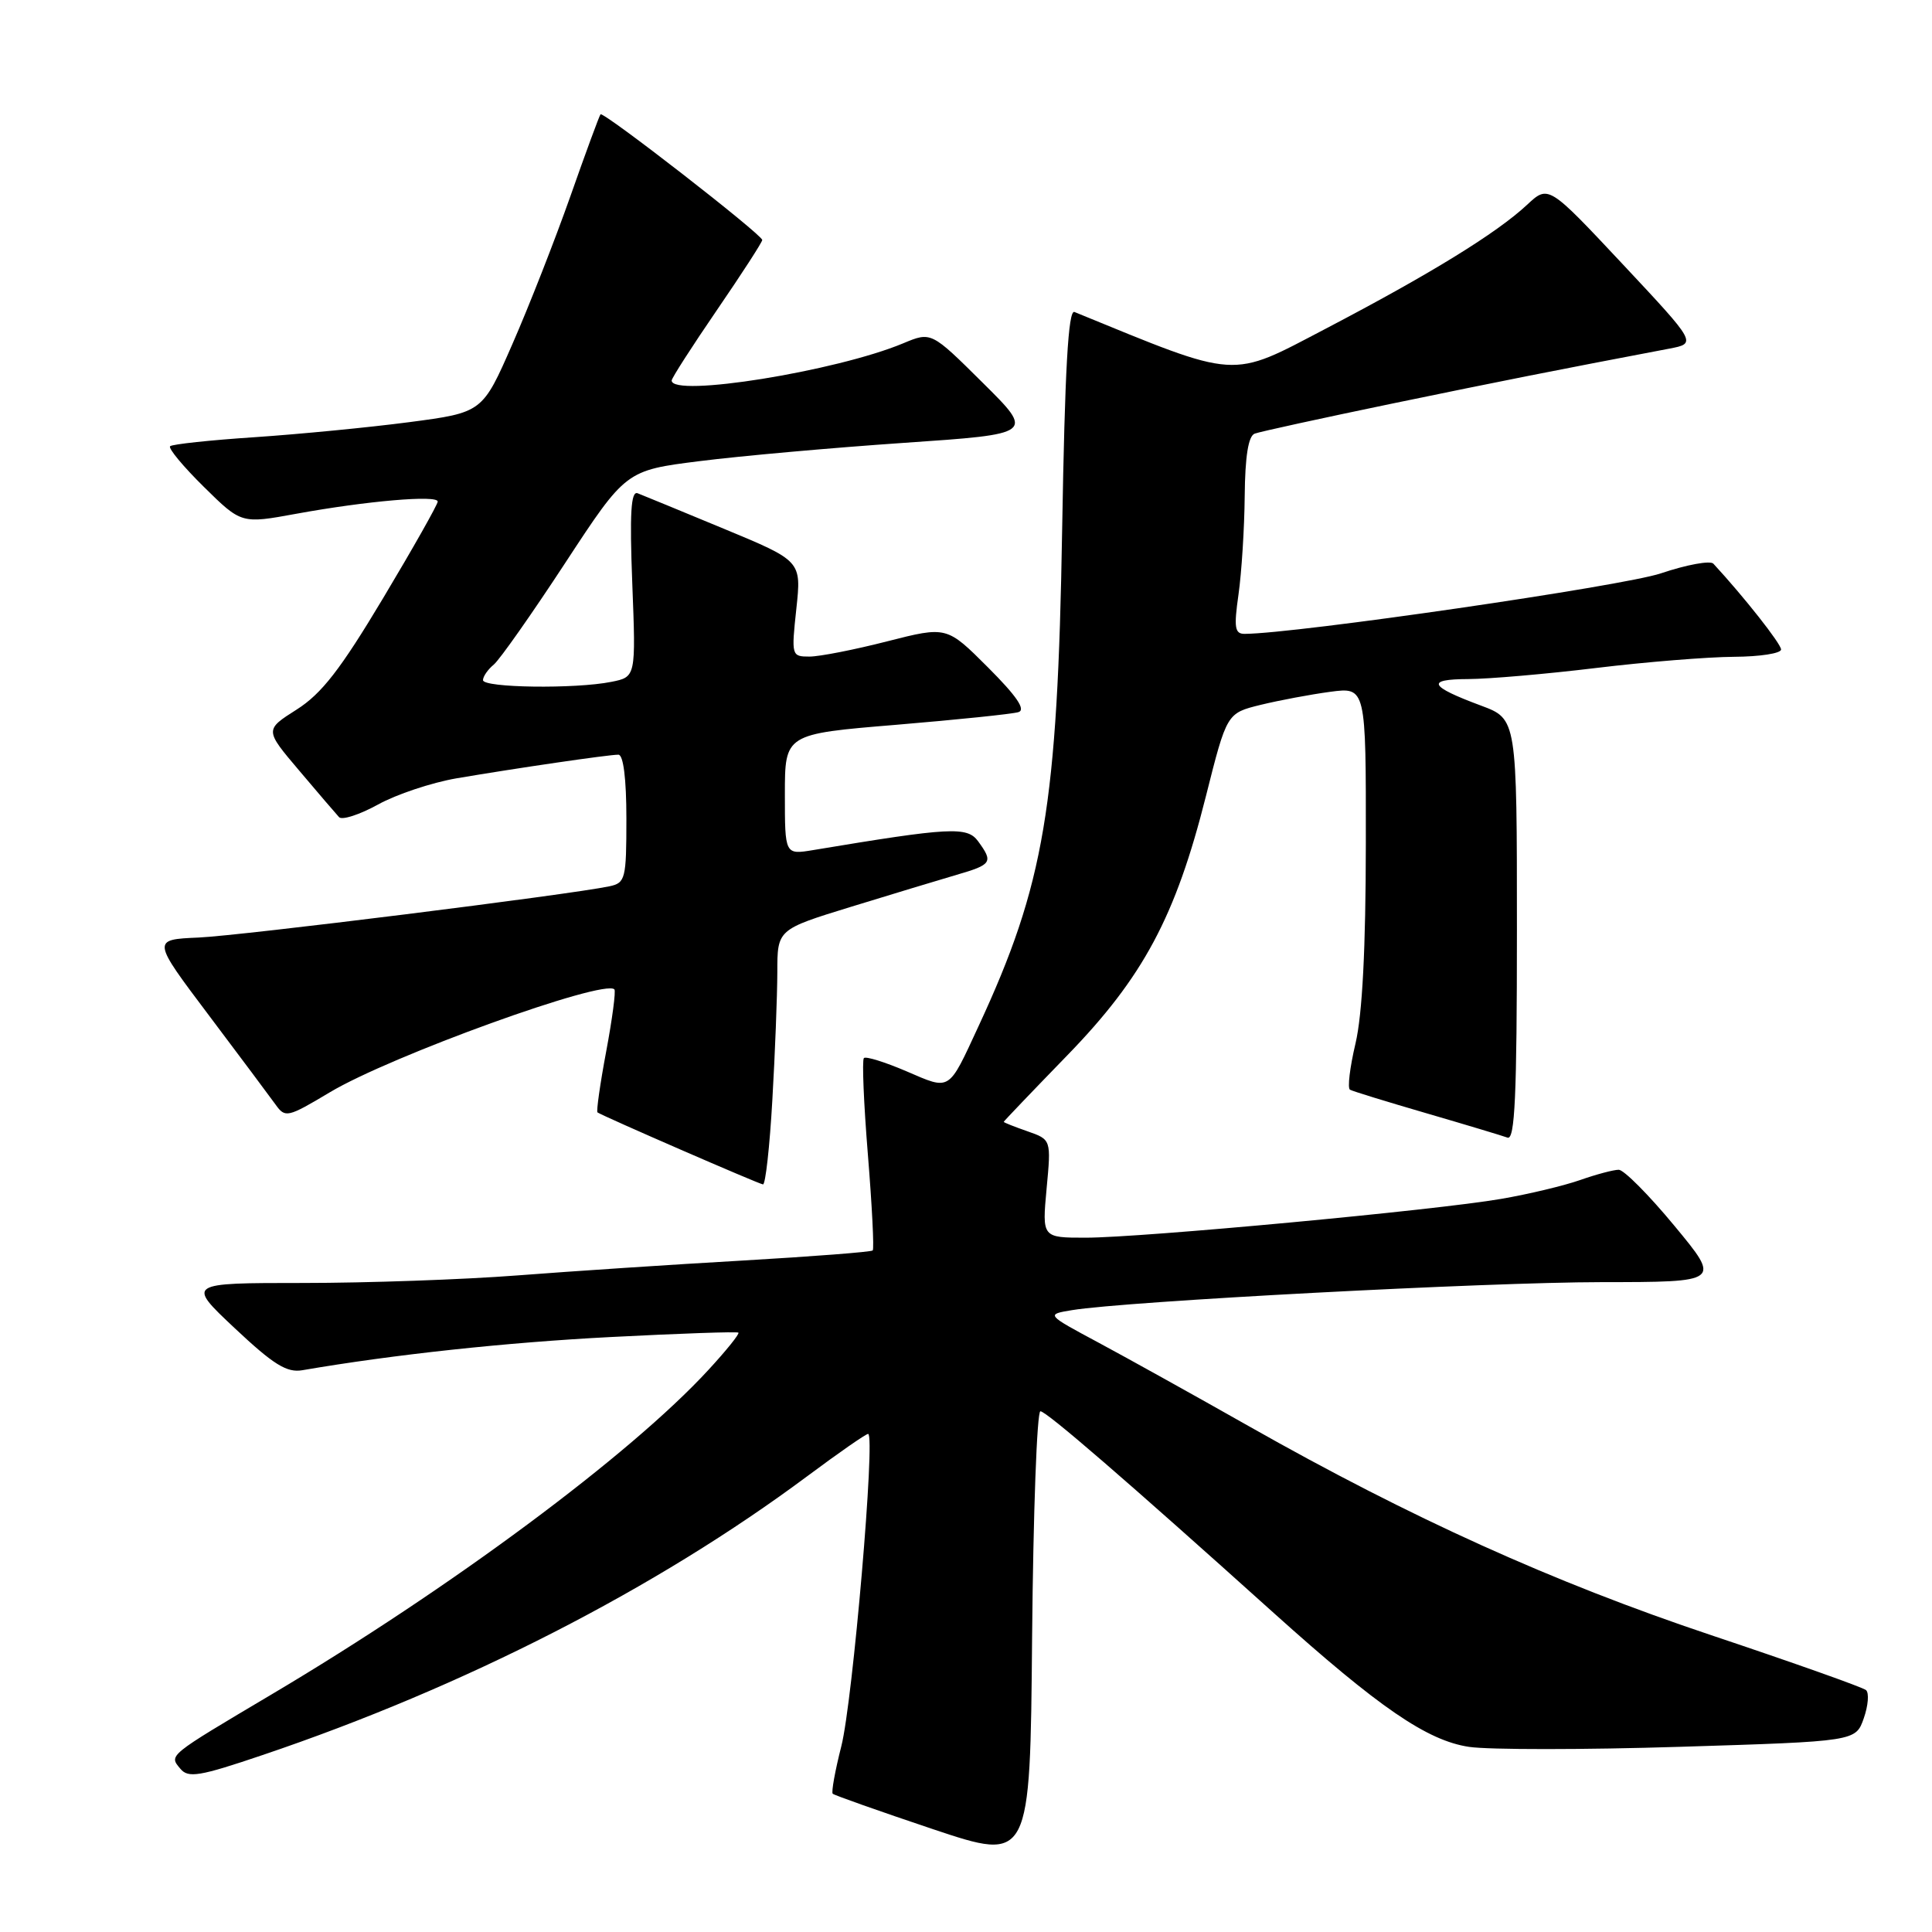 <?xml version="1.0" encoding="UTF-8" standalone="no"?>
<!DOCTYPE svg PUBLIC "-//W3C//DTD SVG 1.1//EN" "http://www.w3.org/Graphics/SVG/1.1/DTD/svg11.dtd" >
<svg xmlns="http://www.w3.org/2000/svg" xmlns:xlink="http://www.w3.org/1999/xlink" version="1.1" viewBox="0 0 256 256">
 <g >
 <path fill="currentColor"
d=" M 137.86 187.00 C 138.65 187.00 149.31 196.21 168.78 213.73 C 182.72 226.26 189.10 230.64 194.66 231.47 C 197.28 231.86 209.88 231.86 222.66 231.46 C 245.89 230.74 245.89 230.74 246.96 227.68 C 247.55 226.00 247.68 224.32 247.26 223.95 C 246.84 223.58 237.62 220.31 226.77 216.68 C 205.80 209.66 186.98 201.15 165.50 188.99 C 158.35 184.94 149.37 179.95 145.55 177.90 C 138.59 174.17 138.59 174.17 142.05 173.60 C 149.22 172.42 196.98 169.90 212.18 169.89 C 228.04 169.88 228.04 169.88 221.88 162.44 C 218.50 158.35 215.17 155.00 214.49 155.00 C 213.81 155.00 211.51 155.61 209.38 156.36 C 207.24 157.11 202.53 158.24 198.90 158.86 C 190.25 160.36 151.25 164.00 143.85 164.00 C 138.08 164.00 138.08 164.00 138.68 157.50 C 139.29 151.00 139.29 151.00 136.14 149.90 C 134.42 149.30 133.00 148.74 133.00 148.65 C 133.00 148.57 136.78 144.62 141.39 139.87 C 151.48 129.49 155.77 121.47 159.79 105.50 C 162.56 94.50 162.56 94.50 167.03 93.40 C 169.49 92.80 173.64 92.02 176.25 91.67 C 181.00 91.04 181.00 91.04 180.98 111.77 C 180.97 125.68 180.52 134.40 179.61 138.27 C 178.86 141.44 178.53 144.20 178.88 144.39 C 179.22 144.59 183.78 145.99 189.00 147.51 C 194.22 149.03 199.06 150.49 199.75 150.74 C 200.73 151.11 201.00 145.20 201.00 123.24 C 201.00 95.27 201.00 95.27 196.25 93.50 C 189.34 90.93 188.89 90.00 194.55 89.98 C 197.27 89.97 204.90 89.31 211.50 88.51 C 218.10 87.71 226.31 87.05 229.75 87.03 C 233.19 87.01 236.00 86.58 236.00 86.06 C 236.00 85.31 231.07 79.06 227.03 74.69 C 226.62 74.25 223.49 74.82 220.08 75.97 C 215.07 77.66 171.72 83.96 164.93 83.99 C 163.61 84.00 163.48 83.17 164.11 78.75 C 164.52 75.86 164.89 70.00 164.93 65.72 C 164.98 60.47 165.41 57.78 166.25 57.46 C 166.94 57.20 175.15 55.41 184.50 53.47 C 199.45 50.38 205.88 49.11 221.17 46.20 C 224.84 45.50 224.84 45.50 215.01 35.00 C 205.17 24.50 205.17 24.50 202.34 27.14 C 198.31 30.90 189.49 36.32 175.71 43.53 C 162.88 50.24 164.36 50.34 142.37 41.34 C 141.55 41.00 141.10 48.94 140.74 70.19 C 140.13 106.86 138.39 117.18 129.65 136.00 C 125.61 144.72 125.99 144.48 120.11 141.95 C 117.26 140.73 114.73 139.94 114.47 140.20 C 114.21 140.46 114.45 146.22 115.00 153.00 C 115.55 159.78 115.84 165.49 115.64 165.69 C 115.44 165.89 107.68 166.49 98.39 167.03 C 89.10 167.56 75.67 168.45 68.55 169.00 C 61.43 169.55 48.65 170.00 40.16 170.00 C 24.73 170.00 24.73 170.00 31.11 176.00 C 36.24 180.82 38.01 181.92 40.07 181.56 C 52.17 179.48 67.14 177.87 81.00 177.16 C 90.08 176.69 97.65 176.43 97.84 176.58 C 98.03 176.73 96.23 178.96 93.85 181.54 C 83.50 192.78 59.70 210.45 36.00 224.51 C 22.14 232.74 22.37 232.54 23.90 234.37 C 24.94 235.63 26.42 235.39 34.80 232.55 C 61.53 223.52 86.98 210.49 107.00 195.58 C 111.12 192.51 114.73 190.00 115.03 190.00 C 116.03 190.00 112.99 225.47 111.48 231.38 C 110.65 234.64 110.14 237.47 110.34 237.68 C 110.55 237.88 116.52 239.99 123.61 242.37 C 136.50 246.68 136.50 246.68 136.76 216.84 C 136.91 200.43 137.40 187.00 137.86 187.00 Z  M 102.34 145.75 C 102.70 139.56 102.99 131.95 103.00 128.83 C 103.00 123.16 103.00 123.16 112.75 120.16 C 118.11 118.51 124.41 116.61 126.75 115.92 C 131.44 114.56 131.63 114.25 129.61 111.48 C 128.16 109.49 125.95 109.61 107.75 112.64 C 104.00 113.26 104.00 113.26 104.00 105.26 C 104.00 97.26 104.00 97.26 118.75 96.04 C 126.86 95.36 134.15 94.61 134.95 94.36 C 135.95 94.05 134.72 92.24 130.92 88.44 C 125.45 82.97 125.45 82.97 117.56 84.98 C 113.23 86.09 108.59 87.00 107.26 87.00 C 104.88 87.00 104.85 86.89 105.52 80.66 C 106.20 74.33 106.20 74.33 95.93 70.07 C 90.29 67.73 85.14 65.61 84.49 65.36 C 83.60 65.02 83.42 68.00 83.78 77.30 C 84.26 89.70 84.26 89.70 81.00 90.35 C 76.22 91.31 64.00 91.14 64.00 90.12 C 64.00 89.64 64.64 88.71 65.43 88.06 C 66.21 87.41 70.47 81.35 74.89 74.60 C 82.93 62.33 82.93 62.33 92.72 61.10 C 98.10 60.42 110.28 59.33 119.78 58.68 C 137.06 57.50 137.06 57.50 130.22 50.72 C 123.39 43.94 123.39 43.94 119.68 45.49 C 110.80 49.20 89.00 52.70 89.00 50.42 C 89.00 50.10 91.70 45.90 95.00 41.08 C 98.30 36.26 101.00 32.09 101.00 31.80 C 101.00 31.09 79.94 14.72 79.57 15.15 C 79.41 15.34 77.61 20.22 75.58 26.00 C 73.54 31.78 70.09 40.59 67.90 45.58 C 63.93 54.66 63.93 54.66 54.21 55.94 C 48.87 56.64 39.67 57.53 33.76 57.93 C 27.86 58.32 22.81 58.86 22.54 59.13 C 22.27 59.40 24.28 61.82 27.02 64.52 C 31.98 69.41 31.98 69.41 39.24 68.08 C 48.55 66.38 58.00 65.56 58.00 66.46 C 58.00 66.84 54.75 72.60 50.77 79.25 C 45.11 88.71 42.62 91.92 39.31 94.02 C 35.07 96.71 35.07 96.71 39.64 102.10 C 42.15 105.07 44.53 107.85 44.93 108.28 C 45.33 108.70 47.64 107.95 50.08 106.61 C 52.51 105.26 57.20 103.70 60.50 103.13 C 68.39 101.79 80.61 100.00 81.94 100.00 C 82.60 100.00 83.00 103.19 83.00 108.48 C 83.00 116.47 82.87 116.99 80.75 117.44 C 75.51 118.55 31.98 123.98 26.31 124.23 C 20.12 124.50 20.12 124.50 27.65 134.50 C 31.79 140.00 35.78 145.34 36.52 146.37 C 37.79 148.15 38.11 148.08 43.68 144.75 C 51.73 139.92 80.06 129.68 81.41 131.10 C 81.62 131.32 81.13 135.03 80.32 139.34 C 79.51 143.65 79.00 147.28 79.17 147.40 C 79.94 147.92 100.55 156.89 101.10 156.94 C 101.43 156.97 101.99 151.94 102.34 145.75 Z "/>
</g>
</svg>